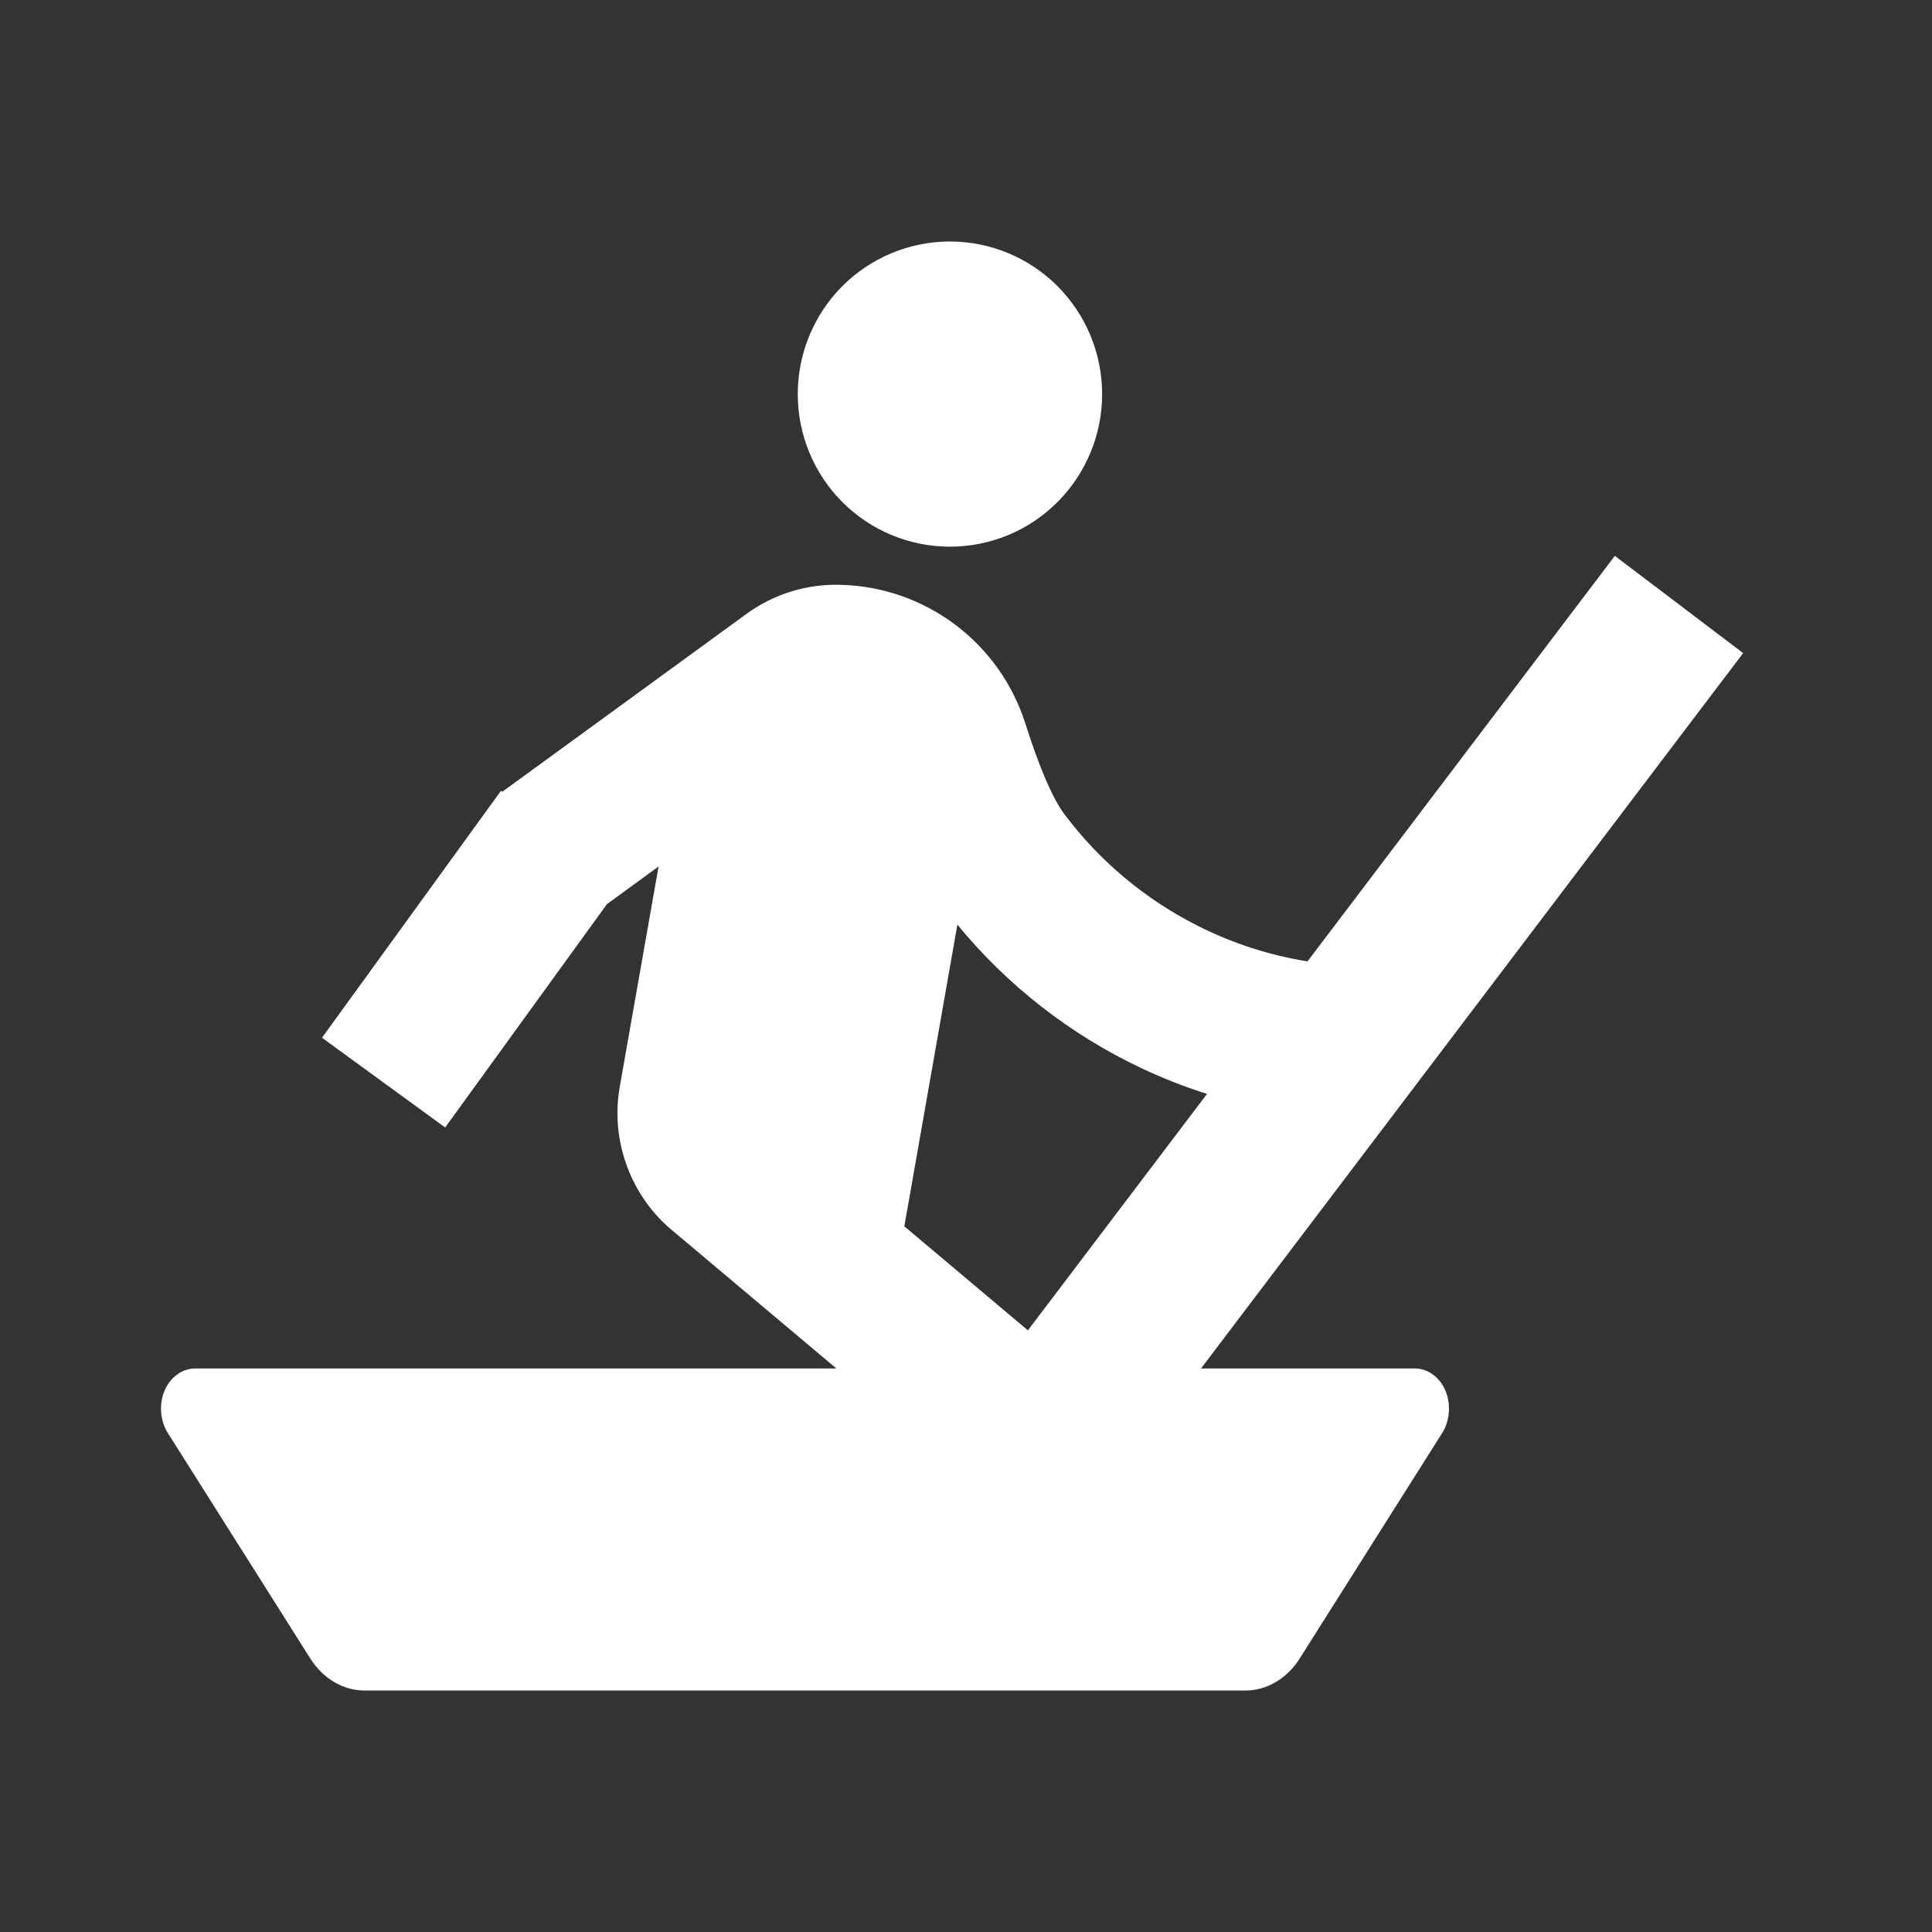 <svg width="24" height="24" viewBox="0 0 24 24" fill="none" xmlns="http://www.w3.org/2000/svg">
<rect x="0" y="0" width="24" height="24" fill="#333333" stroke="none"/>
<path fill-rule="evenodd" clip-rule="evenodd" d="M6.239 9.836L9.269 7.629C9.609 7.38 10.023 7.251 10.444 7.265C10.958 7.278 11.455 7.451 11.866 7.76C12.277 8.069 12.582 8.499 12.738 8.99C12.914 9.543 13.075 9.916 13.22 10.111C13.66 10.699 14.231 11.176 14.887 11.505C15.315 11.72 15.772 11.867 16.242 11.943L20.06 6.905L21.654 8.113L14.919 17H17.579C17.657 17 17.734 17.026 17.8 17.075C17.867 17.123 17.921 17.193 17.956 17.276C17.991 17.359 18.005 17.452 17.998 17.545C17.991 17.637 17.963 17.726 17.916 17.8L16.147 20.6C16.069 20.724 15.967 20.825 15.85 20.894C15.733 20.964 15.604 21 15.474 21H4.526C4.396 21 4.267 20.964 4.15 20.894C4.033 20.825 3.931 20.724 3.853 20.6L2.084 17.8C2.037 17.726 2.009 17.637 2.002 17.545C1.995 17.452 2.009 17.359 2.044 17.276C2.079 17.193 2.133 17.123 2.2 17.075C2.266 17.026 2.343 17 2.421 17H10.39L8.373 15.303C8.11 15.091 7.909 14.811 7.791 14.493C7.672 14.176 7.64 13.833 7.699 13.499L8.181 10.764L7.54 11.231L5.53 14.006L4 12.891L6.223 9.824L6.239 9.836ZM12.769 16.526L14.994 13.589C14.715 13.501 14.442 13.393 14.176 13.268C13.293 12.85 12.513 12.242 11.893 11.486L11.234 15.234L12.769 16.526Z" fill="white"/>
<path d="M11.8 6.791C11.299 6.791 10.818 6.592 10.463 6.236C10.109 5.881 9.91 5.398 9.91 4.896C9.91 4.393 10.109 3.911 10.463 3.555C10.818 3.2 11.299 3 11.8 3C12.302 3 12.783 3.2 13.137 3.555C13.492 3.911 13.691 4.393 13.691 4.896C13.691 5.398 13.492 5.881 13.137 6.236C12.783 6.592 12.302 6.791 11.8 6.791Z" fill="white"/>
</svg>
